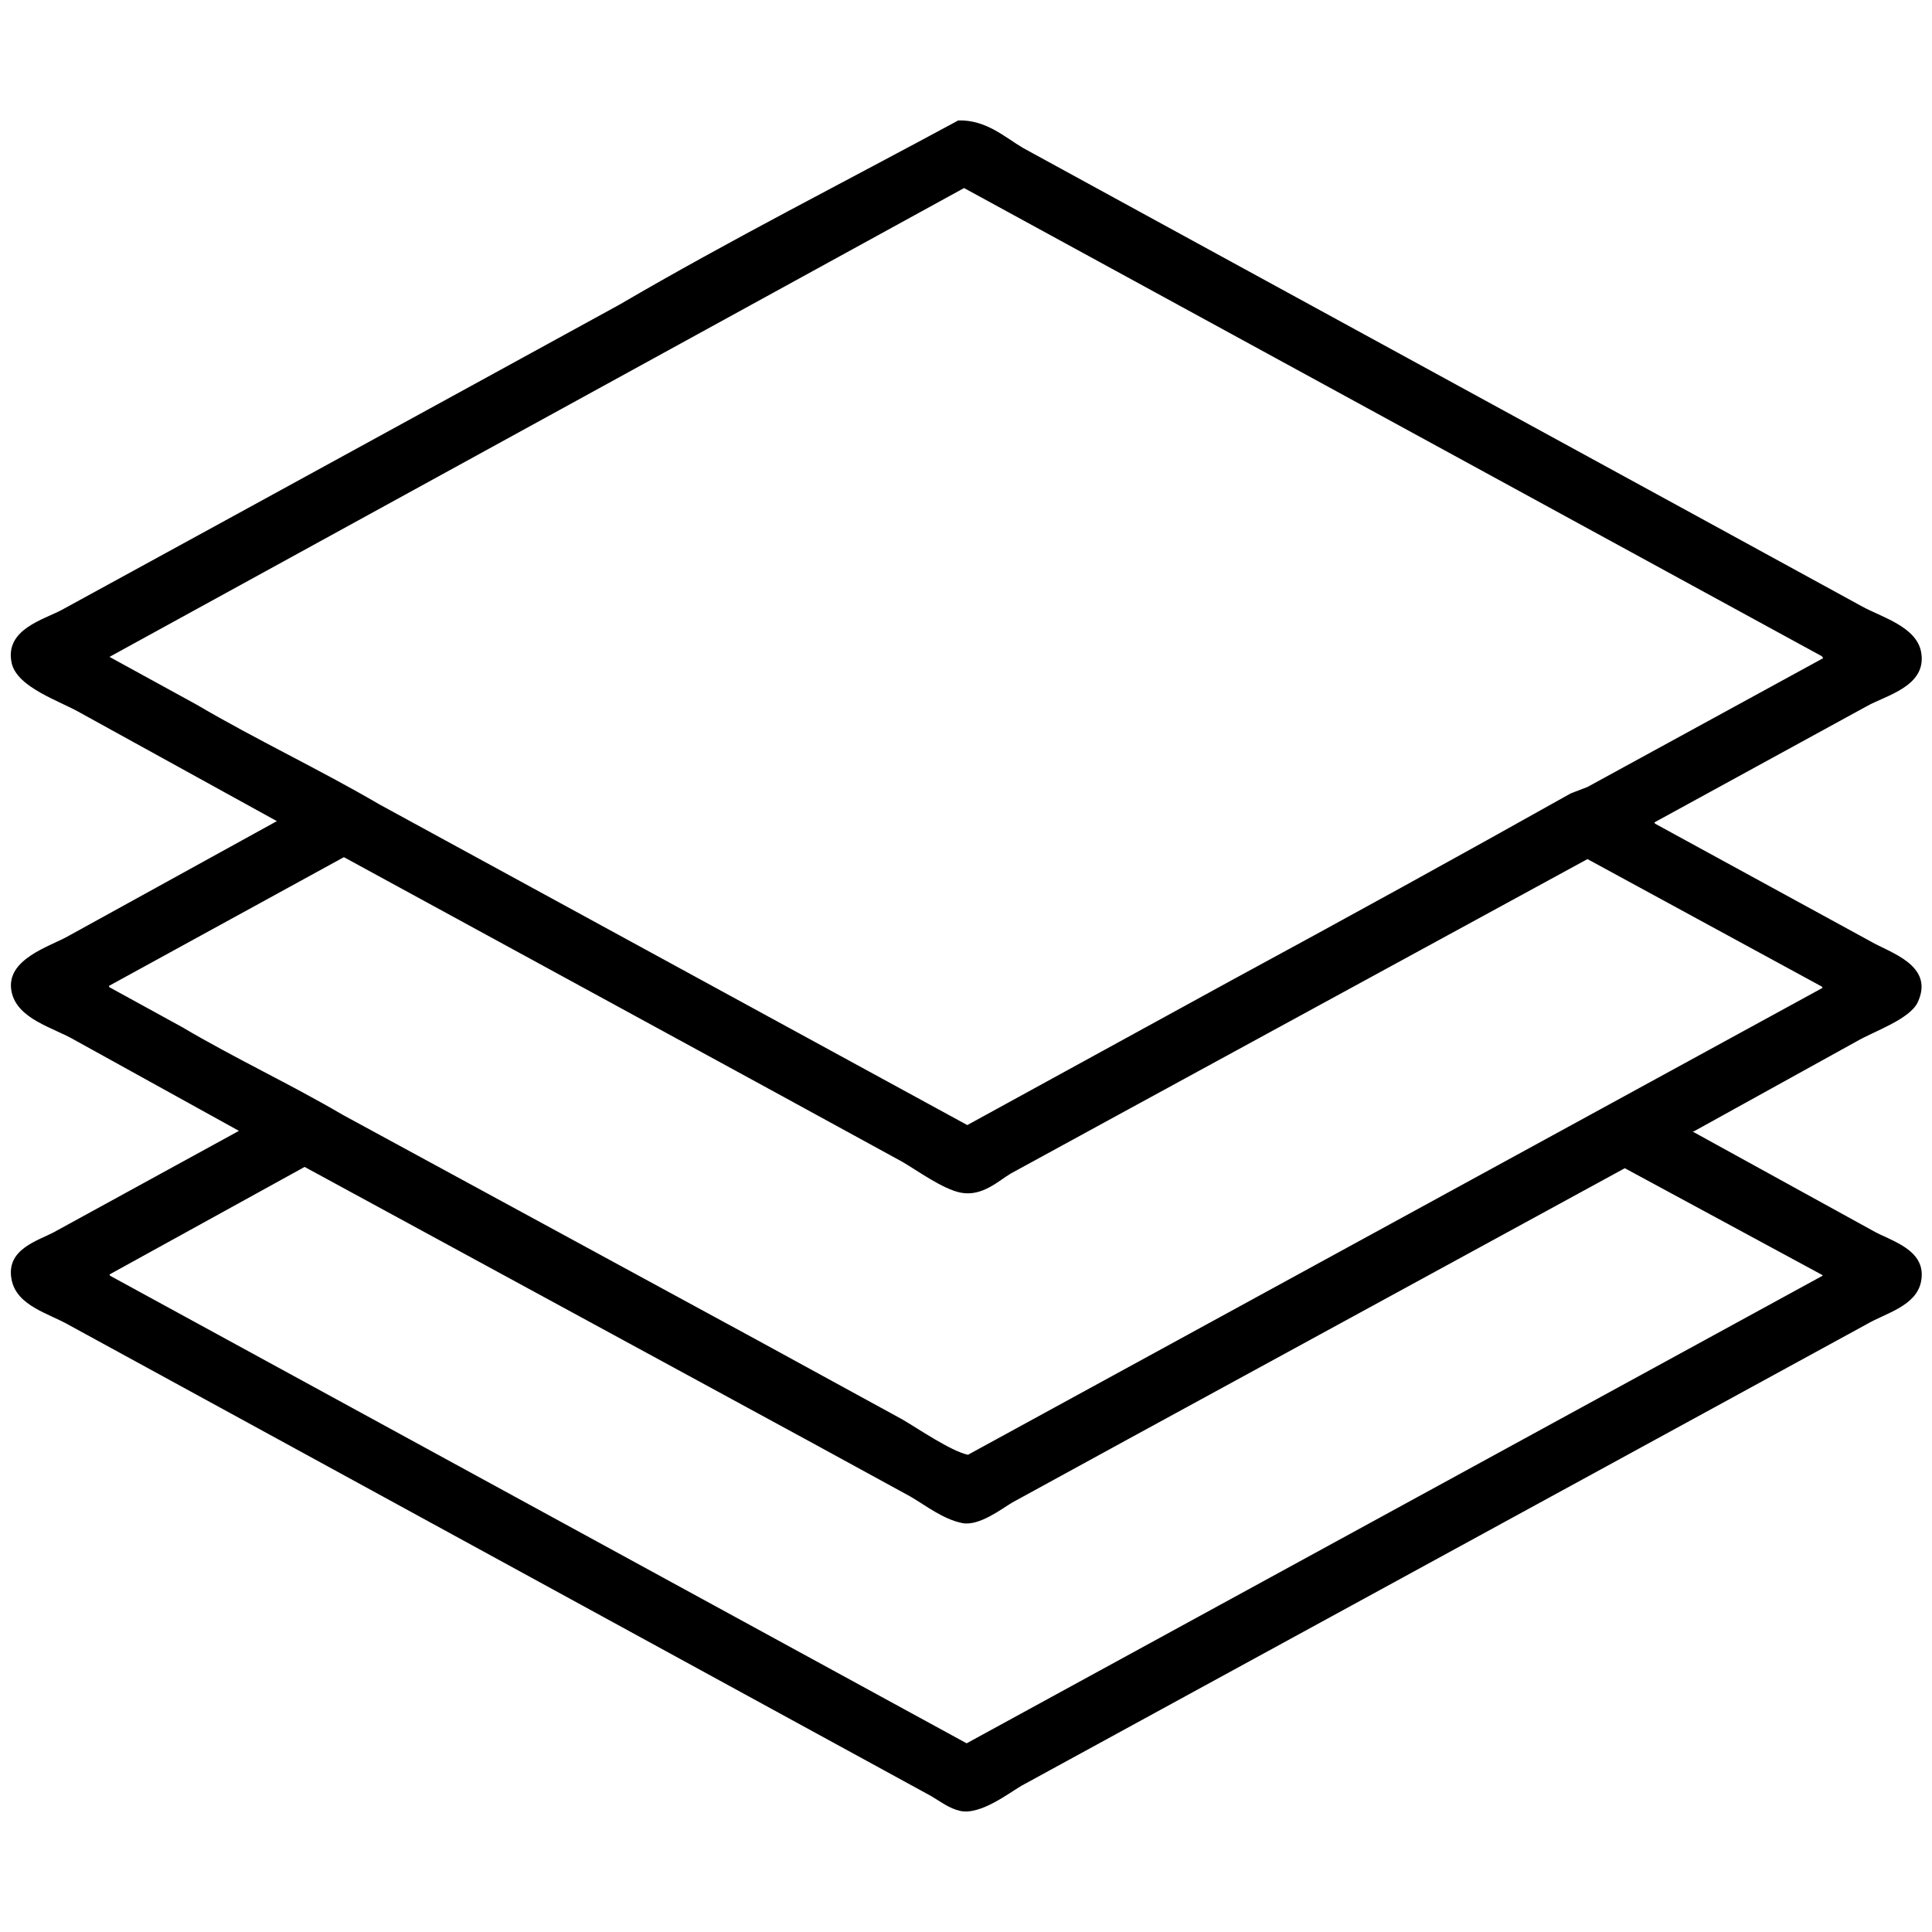 <svg id="V1" xmlns="http://www.w3.org/2000/svg" width="3000" height="3000" viewBox="0 0 3000 3000">
  <defs>
    <style>
      .cls-1 {
        fill-rule: evenodd;
      }
    </style>
  </defs>
  <path id="_26" data-name="26" class="cls-1" d="M1488,187c43.53-1.175,72.46,26.292,101,43q112.485,61.494,225,123,416.46,227.477,833,455,122.49,66.993,245,134c30.47,16.5,83.51,31.252,91,70,10.42,53.96-56.01,68.13-85,85q-164.49,89.985-329,180c0.33,0.67.67,1.33,1,2q167.49,91.485,335,183c29.32,17.12,99.3,36.84,73,94-12.35,26.84-68.52,45.5-95,61q-127.485,70.5-255,141h2q138.99,76.485,278,153c26.77,15.7,84.79,28.9,75,79-7.43,38.04-54.91,49.04-84,66Q2780.005,2121,2661,2186q-429.45,234.48-859,469Q1694.015,2714,1586,2773c-19.17,11.18-63.62,45.79-95,39-16.78-3.63-31.55-15.1-45-23q-37.5-20.505-75-41-118.995-64.995-238-130L357,2194q-124.488-67.995-249-136c-31.473-18.45-81.923-29.69-90-71-9.6-49.12,43.882-60.77,70-76q141.486-77.49,283-155-127.488-70.5-255-141c-32.954-19.32-89.18-32.27-98-75-10.52-50.96,60.8-70.58,89-87q161.484-88.995,323-178c-0.667-.33-1.333-0.67-2-1q-151.485-83.49-303-167c-31.527-18.38-99.026-39.45-107-78-10.735-51.9,49.991-66.831,78-82L363,801,732,599,962,473C1134.04,372.369,1311.4,282.651,1488,187Zm9,105L170,1020q67.493,36.99,135,74c92.955,54.7,191.55,100.86,284,155q456.455,248.97,913,498,203.475-111.495,407-223c177.54-96.21,355.47-194.08,530-292q13.005-4.995,26-10,182.985-99.99,366-200c-0.67-1-1.33-2-2-3Q2163.06,655.537,1497,292ZM534,1331L169,1531c0.333,0.67.667,1.33,1,2q56.495,30.99,113,62c81.482,48.25,167.976,88.42,249,136q321.968,174.975,644,350,112.485,61.5,225,123c24.64,14.38,75.19,49.07,102,55q663.435-362.46,1327-725c-0.33-.67-0.67-1.33-1-2q-181.98-98.985-364-198-354.96,193.485-710,387-92.49,50.49-185,101c-19.25,11.24-44.54,36.42-78,30-27.85-5.34-67.08-34.05-91-48q-101.49-55.5-203-111Q866.034,1512.025,534,1331Zm-61,481q-151.485,83.49-303,167c0.333,0.67.667,1.33,1,2q664.934,362.97,1330,726,664.44-362.97,1329-726v-1q-153.48-82.995-307-166-384.96,209.985-770,420-90.495,49.5-181,99c-16,9.44-51.7,37.33-78,32-29.46-5.97-56.2-27.04-80-41q-75-40.995-150-82Q868.54,2027.02,473,1812Z"/>
</svg>
